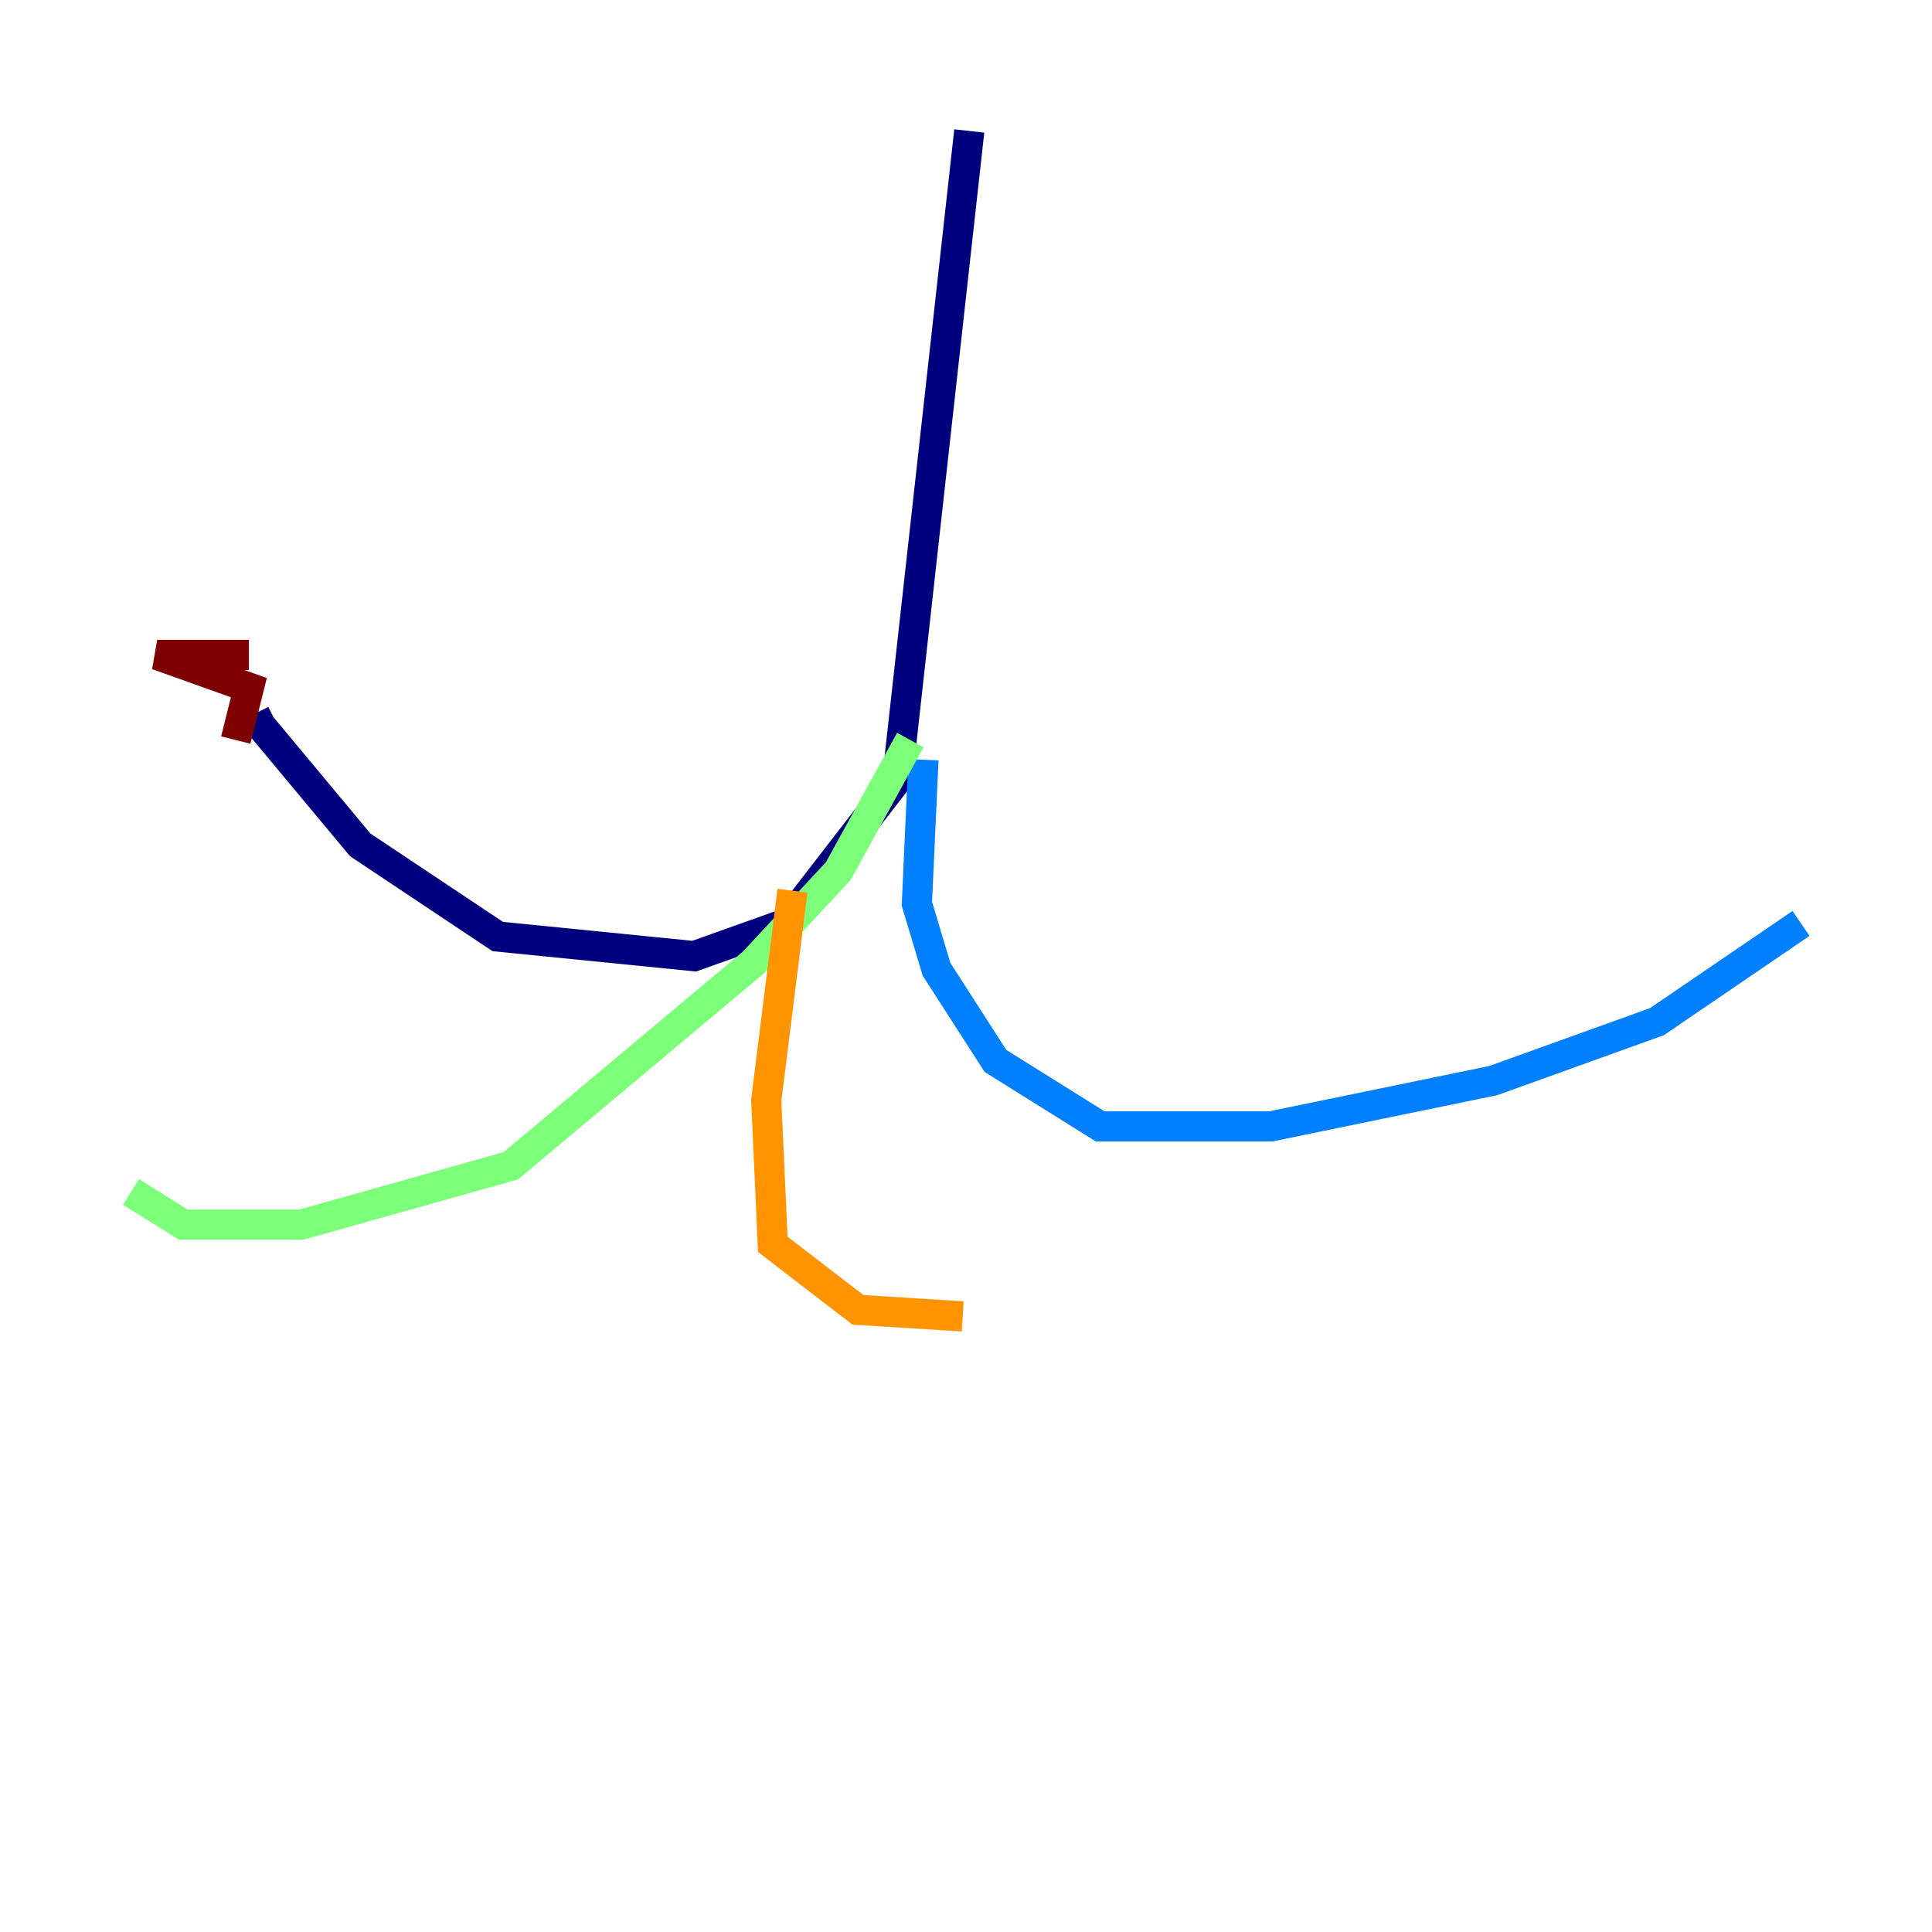 <?xml version="1.0" encoding="utf-8" ?>
<svg baseProfile="tiny" height="128" version="1.2" viewBox="0,0,128,128" width="128" xmlns="http://www.w3.org/2000/svg" xmlns:ev="http://www.w3.org/2001/xml-events" xmlns:xlink="http://www.w3.org/1999/xlink"><defs /><polyline fill="none" points="64.217,8.678 59.444,51.634 52.068,61.18 45.993,63.349 32.976,62.047 23.864,55.973 17.356,48.163 18.224,47.729" stroke="#00007f" stroke-width="2" /><polyline fill="none" points="61.18,50.332 60.746,59.878 62.047,64.217 65.953,70.291 72.895,74.63 84.176,74.63 98.929,71.593 109.776,67.688 119.322,61.18" stroke="#0080ff" stroke-width="2" /><polyline fill="none" points="60.312,49.031 55.539,57.709 49.898,63.783 33.844,77.234 19.959,81.139 12.149,81.139 8.678,78.969" stroke="#7cff79" stroke-width="2" /><polyline fill="none" points="52.502,59.01 50.766,72.895 51.2,82.441 56.841,86.78 63.783,87.214" stroke="#ff9400" stroke-width="2" /><polyline fill="none" points="16.488,43.39 10.414,43.39 16.488,45.559 15.62,49.031" stroke="#7f0000" stroke-width="2" /></svg>